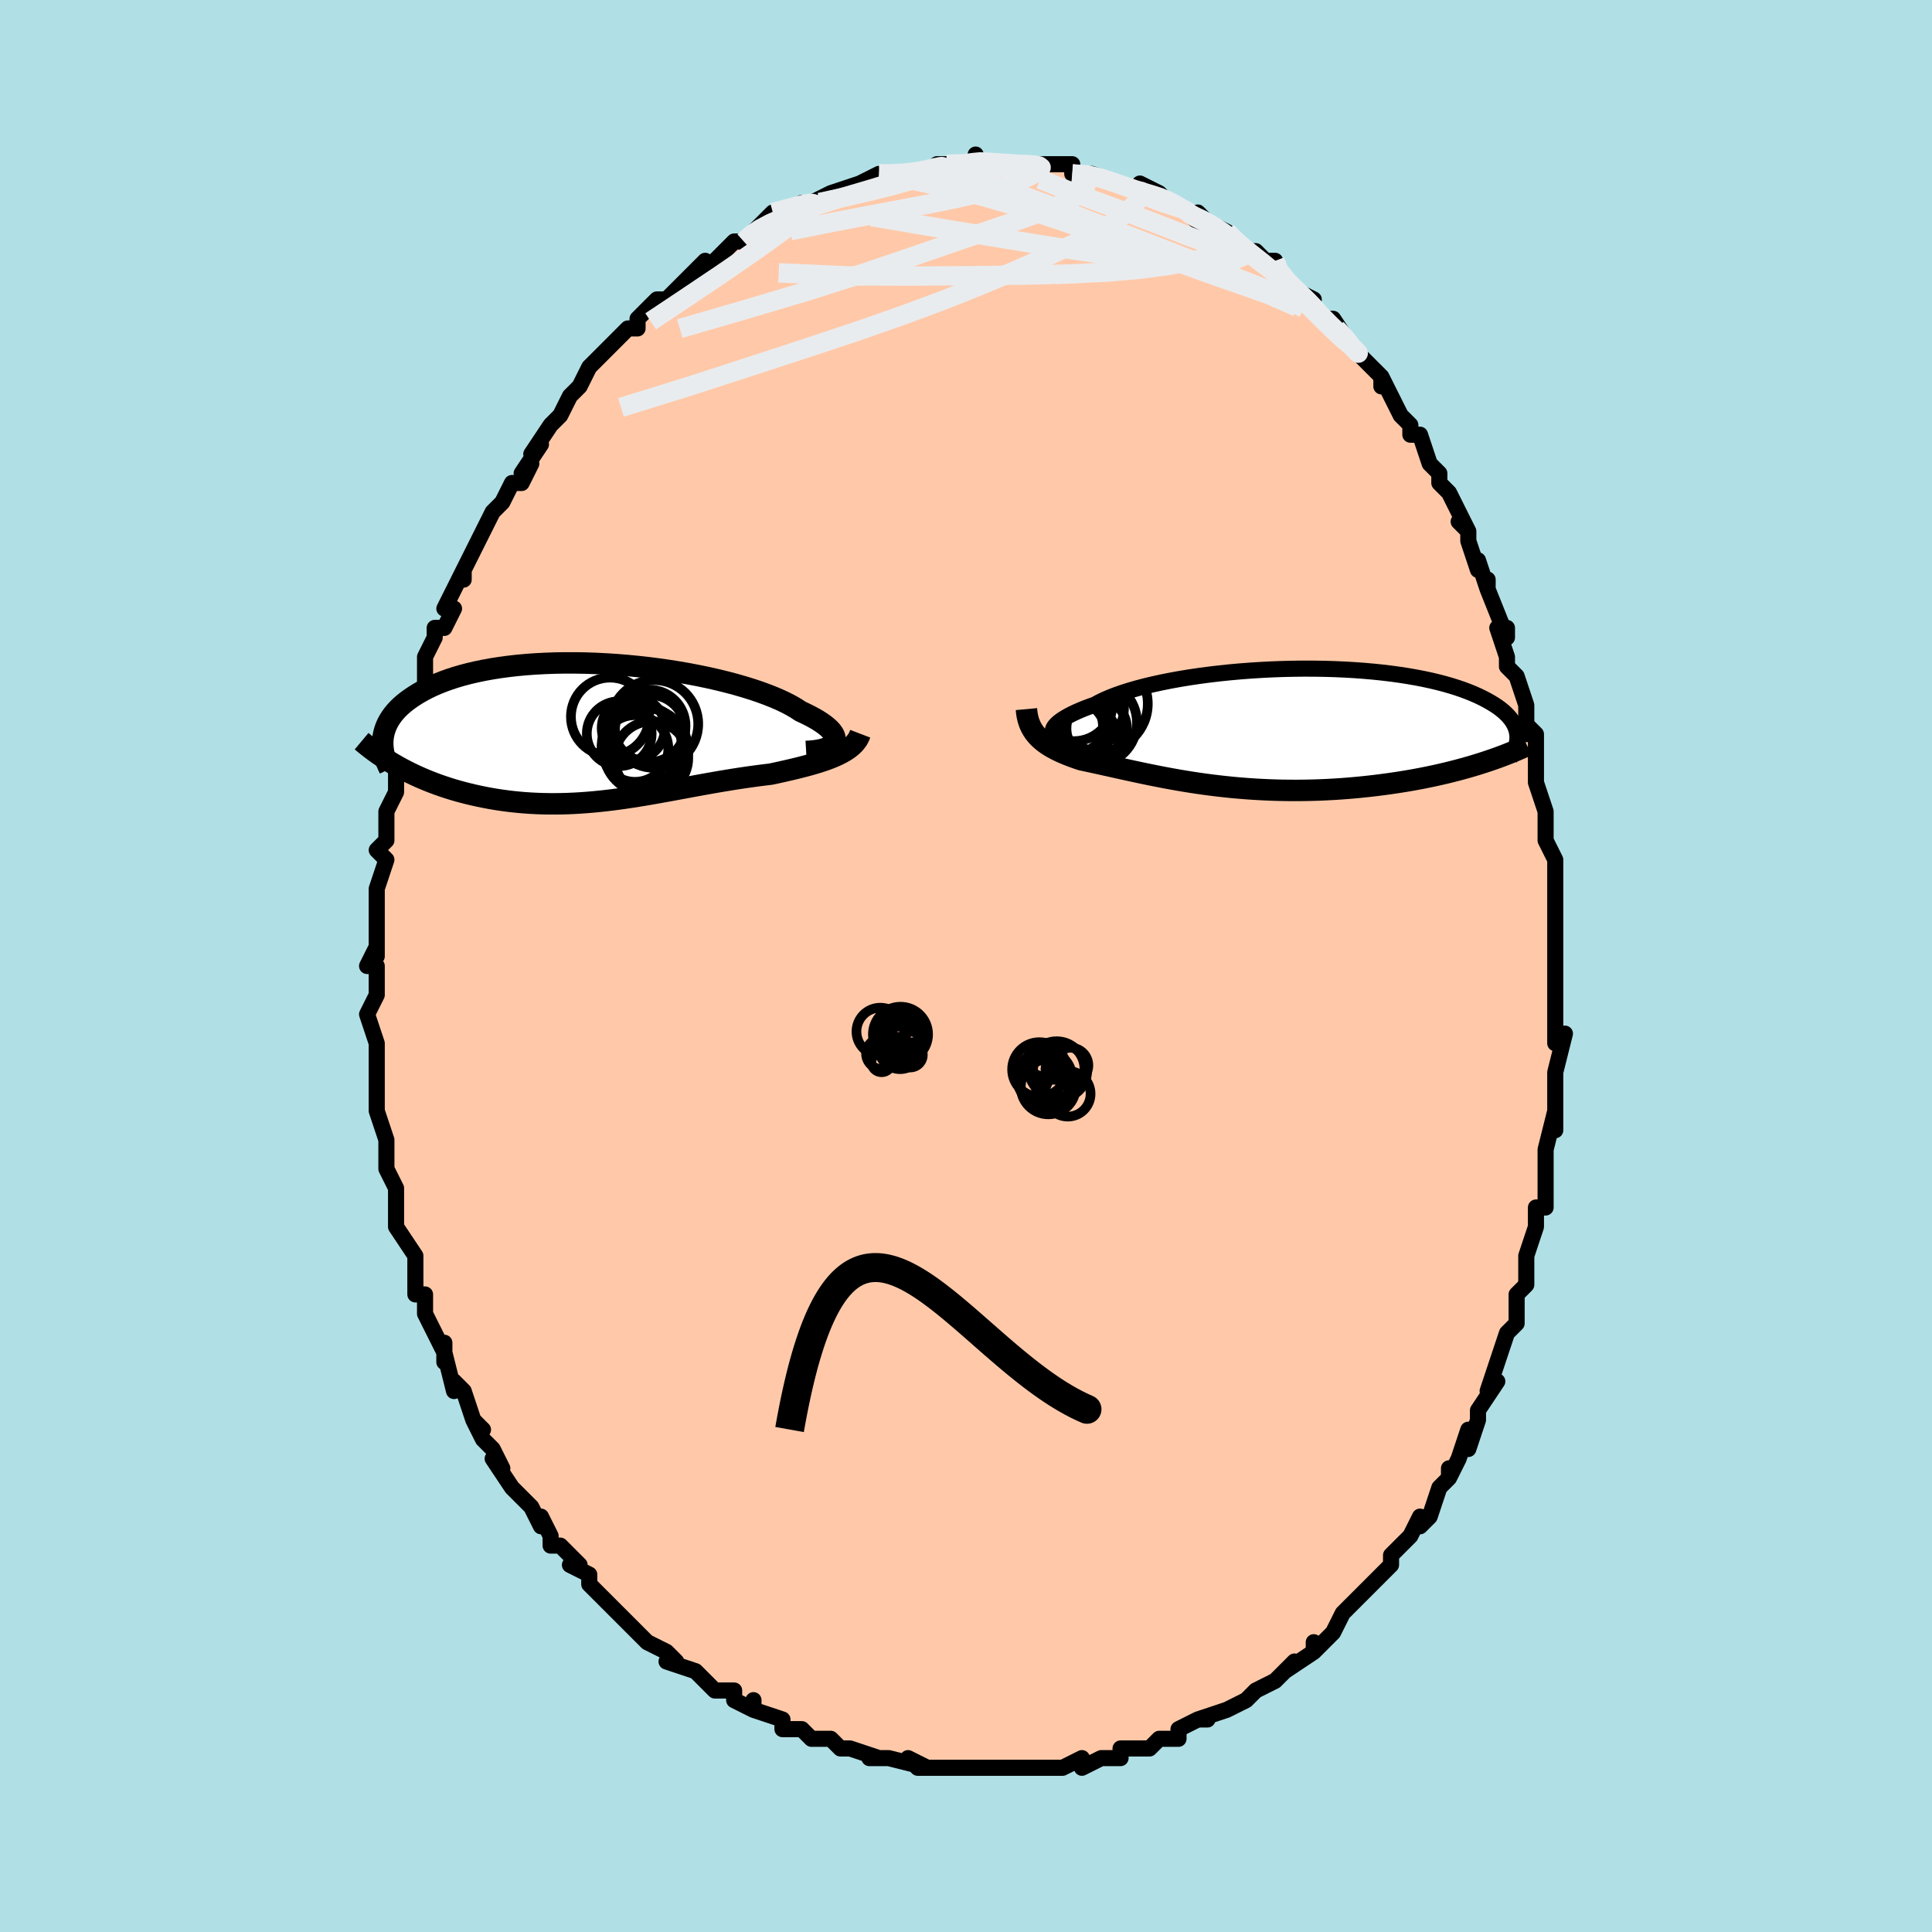 <svg viewBox="-100 -100 200 200" xmlns="http://www.w3.org/2000/svg" width="400" height="400" id="face-svg"><defs><clipPath id="leftEyeClipPath"><polyline points="24.42,1.083,24.476,0.915,24.488,0.738,24.457,0.552,24.383,0.358,24.267,0.157,24.11,-0.051,23.911,-0.264,23.671,-0.482,23.391,-0.704,23.072,-0.93,22.715,-1.158,22.32,-1.389,21.889,-1.621,21.422,-1.854,20.921,-2.087,20.489,-2.373,20,-2.661,19.455,-2.949,18.855,-3.235,18.203,-3.519,17.5,-3.799,16.75,-4.075,15.954,-4.344,15.116,-4.605,14.239,-4.859,13.325,-5.103,12.378,-5.337,11.402,-5.559,10.399,-5.769,9.373,-5.966,8.327,-6.149,7.266,-6.318,6.192,-6.471,5.109,-6.609,4.02,-6.73,2.928,-6.835,1.837,-6.923,0.75,-6.993,-0.33,-7.046,-1.401,-7.082,-2.46,-7.099,-3.503,-7.099,-4.528,-7.082,-5.534,-7.046,-6.518,-6.994,-7.477,-6.925,-8.411,-6.839,-9.317,-6.736,-10.195,-6.618,-11.041,-6.485,-11.857,-6.337,-12.64,-6.175,-13.39,-6,-14.107,-5.812,-14.79,-5.612,-15.438,-5.401,-16.053,-5.179,-16.635,-4.949,-17.183,-4.71,-17.698,-4.464,-18.182,-4.211,-18.636,-3.952,-19.06,-3.689,-19.456,-3.423,-19.825,-3.154,-20.168,-2.882,-20.484,-2.605,-20.773,-2.323,-21.035,-2.038,-21.271,-1.75,-21.482,-1.458,-21.668,-1.164,-21.829,-0.868,-21.967,-0.57,-22.082,-0.271,-22.174,0.029,-22.245,0.329,-22.294,0.63,-22.323,0.93,-20.79,3.601,-20.365,3.836,-19.931,4.064,-19.488,4.287,-19.035,4.504,-18.574,4.715,-18.105,4.919,-17.626,5.116,-17.14,5.307,-16.645,5.491,-16.143,5.667,-15.633,5.836,-15.116,5.997,-14.592,6.151,-14.061,6.296,-13.522,6.434,-12.972,6.566,-12.414,6.69,-11.846,6.807,-11.269,6.916,-10.684,7.017,-10.092,7.108,-9.492,7.191,-8.885,7.263,-8.273,7.326,-7.654,7.379,-7.03,7.422,-6.401,7.454,-5.768,7.476,-5.13,7.488,-4.488,7.49,-3.843,7.482,-3.195,7.464,-2.544,7.436,-1.891,7.398,-1.236,7.352,-0.579,7.296,0.08,7.233,0.74,7.161,1.401,7.082,2.063,6.995,2.726,6.903,3.39,6.804,4.053,6.7,4.717,6.591,5.382,6.479,6.046,6.363,6.71,6.244,7.374,6.124,8.037,6.001,8.7,5.879,9.363,5.756,10.025,5.634,10.686,5.513,11.346,5.395,12.005,5.279,12.662,5.165,13.318,5.056,13.972,4.95,14.624,4.849,15.274,4.752,15.92,4.661,16.563,4.574,17.202,4.493,17.836,4.416,18.363,4.303,18.883,4.19,19.396,4.074,19.901,3.957,20.398,3.839,20.886,3.718,21.364,3.594,21.832,3.468,22.288,3.338,22.731,3.204,23.161,3.065,23.577,2.922,23.977,2.772,24.36,2.616,24.726,2.453"></polyline></clipPath><clipPath id="rightEyeClipPath"><polyline points="-22.074,0.302,-22.039,0.16,-21.967,0.009,-21.857,-0.149,-21.71,-0.313,-21.526,-0.484,-21.304,-0.659,-21.046,-0.839,-20.751,-1.022,-20.42,-1.208,-20.054,-1.396,-19.653,-1.586,-19.218,-1.777,-18.748,-1.968,-18.247,-2.158,-17.713,-2.348,-17.257,-2.598,-16.745,-2.846,-16.179,-3.092,-15.559,-3.333,-14.889,-3.568,-14.169,-3.798,-13.402,-4.021,-12.591,-4.235,-11.738,-4.441,-10.846,-4.637,-9.919,-4.822,-8.959,-4.997,-7.969,-5.16,-6.954,-5.311,-5.915,-5.449,-4.858,-5.574,-3.785,-5.686,-2.699,-5.784,-1.604,-5.868,-0.504,-5.937,0.599,-5.993,1.701,-6.033,2.799,-6.059,3.89,-6.071,4.971,-6.068,6.04,-6.051,7.094,-6.02,8.129,-5.974,9.145,-5.916,10.138,-5.843,11.107,-5.758,12.05,-5.66,12.965,-5.55,13.85,-5.428,14.705,-5.295,15.528,-5.152,16.319,-4.998,17.076,-4.835,17.799,-4.663,18.488,-4.483,19.142,-4.295,19.762,-4.1,20.348,-3.9,20.9,-3.693,21.42,-3.483,21.907,-3.268,22.363,-3.05,22.789,-2.829,23.186,-2.607,23.557,-2.384,23.901,-2.159,24.217,-1.931,24.505,-1.701,24.767,-1.468,25.001,-1.234,25.21,-0.999,25.394,-0.762,25.552,-0.525,25.687,-0.288,25.797,-0.05,25.885,0.188,25.951,0.425,25.995,0.662,26.018,0.898,22.149,3.765,21.597,3.935,21.034,4.102,20.459,4.264,19.874,4.423,19.277,4.577,18.67,4.727,18.053,4.871,17.427,5.011,16.791,5.145,16.146,5.275,15.493,5.398,14.831,5.516,14.163,5.627,13.487,5.733,12.801,5.833,12.105,5.928,11.398,6.018,10.682,6.102,9.957,6.18,9.224,6.25,8.484,6.314,7.739,6.37,6.988,6.419,6.233,6.459,5.475,6.491,4.715,6.515,3.954,6.53,3.192,6.537,2.431,6.535,1.671,6.525,0.913,6.506,0.159,6.478,-0.592,6.442,-1.338,6.399,-2.078,6.347,-2.813,6.288,-3.54,6.222,-4.26,6.148,-4.971,6.068,-5.674,5.982,-6.368,5.89,-7.051,5.794,-7.725,5.692,-8.388,5.586,-9.039,5.476,-9.68,5.363,-10.308,5.248,-10.925,5.13,-11.53,5.011,-12.122,4.891,-12.702,4.771,-13.27,4.651,-13.825,4.531,-14.368,4.413,-14.899,4.296,-15.417,4.181,-15.922,4.069,-16.416,3.959,-16.897,3.853,-17.367,3.749,-17.824,3.649,-18.27,3.552,-18.704,3.459,-19.127,3.368,-19.505,3.242,-19.873,3.113,-20.231,2.981,-20.578,2.846,-20.914,2.707,-21.24,2.563,-21.554,2.415,-21.856,2.262,-22.147,2.102,-22.425,1.937,-22.691,1.764,-22.943,1.583,-23.182,1.394,-23.407,1.196,-23.618,0.987"></polyline></clipPath><filter id="fuzzy"><feTurbulence id="turbulence" baseFrequency="0.05" numOctaves="3" type="noise" result="noise"></feTurbulence><feDisplacementMap in="SourceGraphic" in2="noise" scale="2"></feDisplacementMap></filter><linearGradient id="rainbowGradient" x1="0%" y1="0%" x2="100%" y2="0%"><stop offset="0%" style="stop-color: rgb(0, 0, 0);  stop-opacity: 1"></stop><stop offset="50%" style="stop-color: rgb(185, 55, 55);  stop-opacity: 1"></stop><stop offset="100%" style="stop-color: rgb(233, 236, 239);  stop-opacity: 1"></stop></linearGradient></defs><title>That&#39;s an ugly face</title><desc>CREATED BY XUAN TANG, MORE INFO AT TXSTC55.GITHUB.IO</desc><rect x="-100" y="-100" width="100%" height="100%" opacity="1" fill="rgb(176, 224, 230)"></rect><polyline id="faceContour" points="61,1,61,1,61,3,61,6,61,4,61,6,61,8,62,7,61,11,61,12,61,14,61,17,61,15,60,19,60,20,60,21,60,22,60,23,60,23,60,25,59,25,59,27,58,30,58,31,58,33,57,34,57,34,57,34,57,37,56,38,55,41,55,41,54,44,54,44,55,43,53,46,53,46,53,47,52,50,52,48,51,51,50,53,50,52,50,53,49,54,48,57,47,58,47,57,46,59,46,59,44,61,44,62,44,62,42,64,41,65,42,64,40,66,39,67,39,67,38,69,38,69,36,71,36,70,36,71,33,73,34,72,33,73,32,74,30,75,30,75,30,75,29,76,27,77,27,77,24,78,25,78,24,78,22,79,22,80,22,80,20,80,19,81,18,81,16,81,16,82,15,82,14,82,12,83,12,83,12,82,10,83,7,83,9,83,7,83,5,83,5,83,3,83,3,83,3,83,1,83,-1,83,-1,83,-3,83,-4,83,-5,83,-6,82,-4,83,-8,82,-10,82,-10,82,-9,82,-12,81,-13,81,-14,80,-13,81,-14,80,-16,80,-17,79,-19,79,-19,79,-19,78,-22,77,-22,77,-22,76,-22,77,-24,76,-24,75,-25,75,-26,75,-28,73,-28,73,-31,72,-30,72,-31,71,-31,71,-33,70,-35,68,-36,67,-35,68,-37,66,-37,66,-38,65,-39,64,-39,63,-41,62,-40,62,-42,60,-43,60,-43,59,-44,57,-44,58,-45,56,-46,55,-47,54,-47,54,-49,51,-48,52,-49,50,-50,49,-51,47,-50,48,-51,47,-52,44,-53,43,-53,44,-54,40,-54,41,-54,39,-54,40,-55,38,-55,38,-56,36,-56,34,-57,34,-57,31,-57,31,-57,30,-59,27,-59,26,-59,25,-59,26,-59,24,-59,23,-60,21,-60,19,-60,19,-60,18,-61,15,-61,14,-61,14,-61,12,-61,11,-61,12,-61,10,-61,8,-62,5,-62,5,-61,3,-61,2,-61,0,-62,0,-61,-2,-61,-1,-61,-2,-61,-5,-61,-6,-61,-8,-61,-8,-60,-11,-61,-12,-61,-12,-60,-13,-60,-14,-60,-16,-59,-18,-59,-21,-59,-20,-59,-21,-58,-23,-58,-24,-58,-24,-57,-26,-58,-25,-57,-28,-56,-29,-56,-30,-56,-31,-56,-32,-55,-34,-55,-35,-54,-35,-53,-37,-54,-37,-52,-41,-52,-40,-52,-41,-51,-43,-51,-43,-50,-45,-49,-47,-49,-47,-48,-48,-47,-50,-46,-50,-45,-52,-46,-51,-44,-54,-45,-53,-43,-56,-43,-56,-42,-57,-41,-59,-41,-59,-40,-60,-40,-60,-39,-62,-39,-62,-37,-64,-37,-64,-35,-66,-35,-66,-34,-66,-34,-67,-32,-69,-32,-68,-32,-69,-31,-69,-30,-70,-29,-71,-27,-73,-27,-72,-27,-72,-25,-74,-24,-75,-23,-75,-23,-75,-22,-76,-22,-76,-21,-77,-21,-77,-20,-78,-16,-79,-17,-79,-16,-79,-14,-80,-13,-80,-14,-80,-11,-81,-11,-81,-11,-81,-9,-82,-8,-82,-8,-82,-7,-82,-5,-82,-4,-82,-2,-83,-3,-83,-2,-83,-2,-83,1,-83,1,-83,1,-84,1,-83,4,-83,5,-83,5,-83,7,-83,8,-83,9,-83,11,-83,11,-83,11,-82,11,-82,13,-82,13,-82,16,-81,16,-81,18,-80,18,-80,18,-81,20,-80,20,-80,20,-80,21,-79,23,-78,23,-78,24,-77,24,-78,25,-77,27,-76,28,-75,28,-75,29,-74,30,-74,31,-73,32,-73,32,-72,33,-71,34,-70,36,-69,35,-69,36,-68,38,-66,37,-67,38,-67,40,-64,40,-64,41,-63,42,-62,43,-61,43,-60,43,-61,45,-57,46,-56,46,-56,46,-55,47,-55,48,-52,49,-51,49,-50,49,-50,49,-50,50,-49,52,-45,51,-46,52,-45,52,-44,53,-41,53,-42,54,-39,54,-40,54,-39,56,-34,56,-35,55,-35,56,-32,56,-31,57,-30,58,-27,58,-27,58,-24,58,-25,59,-24,59,-22,59,-21,59,-20,59,-19,60,-16,60,-15,60,-14,60,-13,61,-11,61,-9,61,-8,61,-7,61,-5,61,-2,61,-2,61,-2,61,1,61,1" fill="#ffc9a9" stroke="black" stroke-width="1.667" stroke-linejoin="round" filter="url(#fuzzy)"></polyline><g transform="translate(31.066 -24.713)"><polyline id="rightCountour" points="-22.074,0.302,-22.039,0.16,-21.967,0.009,-21.857,-0.149,-21.71,-0.313,-21.526,-0.484,-21.304,-0.659,-21.046,-0.839,-20.751,-1.022,-20.42,-1.208,-20.054,-1.396,-19.653,-1.586,-19.218,-1.777,-18.748,-1.968,-18.247,-2.158,-17.713,-2.348,-17.257,-2.598,-16.745,-2.846,-16.179,-3.092,-15.559,-3.333,-14.889,-3.568,-14.169,-3.798,-13.402,-4.021,-12.591,-4.235,-11.738,-4.441,-10.846,-4.637,-9.919,-4.822,-8.959,-4.997,-7.969,-5.16,-6.954,-5.311,-5.915,-5.449,-4.858,-5.574,-3.785,-5.686,-2.699,-5.784,-1.604,-5.868,-0.504,-5.937,0.599,-5.993,1.701,-6.033,2.799,-6.059,3.89,-6.071,4.971,-6.068,6.04,-6.051,7.094,-6.02,8.129,-5.974,9.145,-5.916,10.138,-5.843,11.107,-5.758,12.05,-5.66,12.965,-5.55,13.85,-5.428,14.705,-5.295,15.528,-5.152,16.319,-4.998,17.076,-4.835,17.799,-4.663,18.488,-4.483,19.142,-4.295,19.762,-4.1,20.348,-3.9,20.9,-3.693,21.42,-3.483,21.907,-3.268,22.363,-3.05,22.789,-2.829,23.186,-2.607,23.557,-2.384,23.901,-2.159,24.217,-1.931,24.505,-1.701,24.767,-1.468,25.001,-1.234,25.21,-0.999,25.394,-0.762,25.552,-0.525,25.687,-0.288,25.797,-0.05,25.885,0.188,25.951,0.425,25.995,0.662,26.018,0.898,22.149,3.765,21.597,3.935,21.034,4.102,20.459,4.264,19.874,4.423,19.277,4.577,18.67,4.727,18.053,4.871,17.427,5.011,16.791,5.145,16.146,5.275,15.493,5.398,14.831,5.516,14.163,5.627,13.487,5.733,12.801,5.833,12.105,5.928,11.398,6.018,10.682,6.102,9.957,6.18,9.224,6.25,8.484,6.314,7.739,6.37,6.988,6.419,6.233,6.459,5.475,6.491,4.715,6.515,3.954,6.53,3.192,6.537,2.431,6.535,1.671,6.525,0.913,6.506,0.159,6.478,-0.592,6.442,-1.338,6.399,-2.078,6.347,-2.813,6.288,-3.54,6.222,-4.26,6.148,-4.971,6.068,-5.674,5.982,-6.368,5.89,-7.051,5.794,-7.725,5.692,-8.388,5.586,-9.039,5.476,-9.68,5.363,-10.308,5.248,-10.925,5.13,-11.53,5.011,-12.122,4.891,-12.702,4.771,-13.27,4.651,-13.825,4.531,-14.368,4.413,-14.899,4.296,-15.417,4.181,-15.922,4.069,-16.416,3.959,-16.897,3.853,-17.367,3.749,-17.824,3.649,-18.27,3.552,-18.704,3.459,-19.127,3.368,-19.505,3.242,-19.873,3.113,-20.231,2.981,-20.578,2.846,-20.914,2.707,-21.24,2.563,-21.554,2.415,-21.856,2.262,-22.147,2.102,-22.425,1.937,-22.691,1.764,-22.943,1.583,-23.182,1.394,-23.407,1.196,-23.618,0.987" fill="white" stroke="white" stroke-width="0" stroke-linejoin="round" filter="url(#fuzzy)"></polyline></g><g transform="translate(-38.048 -24.278)"><polyline id="leftCountour" points="24.42,1.083,24.476,0.915,24.488,0.738,24.457,0.552,24.383,0.358,24.267,0.157,24.11,-0.051,23.911,-0.264,23.671,-0.482,23.391,-0.704,23.072,-0.93,22.715,-1.158,22.32,-1.389,21.889,-1.621,21.422,-1.854,20.921,-2.087,20.489,-2.373,20,-2.661,19.455,-2.949,18.855,-3.235,18.203,-3.519,17.5,-3.799,16.75,-4.075,15.954,-4.344,15.116,-4.605,14.239,-4.859,13.325,-5.103,12.378,-5.337,11.402,-5.559,10.399,-5.769,9.373,-5.966,8.327,-6.149,7.266,-6.318,6.192,-6.471,5.109,-6.609,4.02,-6.73,2.928,-6.835,1.837,-6.923,0.75,-6.993,-0.33,-7.046,-1.401,-7.082,-2.46,-7.099,-3.503,-7.099,-4.528,-7.082,-5.534,-7.046,-6.518,-6.994,-7.477,-6.925,-8.411,-6.839,-9.317,-6.736,-10.195,-6.618,-11.041,-6.485,-11.857,-6.337,-12.64,-6.175,-13.39,-6,-14.107,-5.812,-14.79,-5.612,-15.438,-5.401,-16.053,-5.179,-16.635,-4.949,-17.183,-4.71,-17.698,-4.464,-18.182,-4.211,-18.636,-3.952,-19.06,-3.689,-19.456,-3.423,-19.825,-3.154,-20.168,-2.882,-20.484,-2.605,-20.773,-2.323,-21.035,-2.038,-21.271,-1.75,-21.482,-1.458,-21.668,-1.164,-21.829,-0.868,-21.967,-0.57,-22.082,-0.271,-22.174,0.029,-22.245,0.329,-22.294,0.63,-22.323,0.93,-20.79,3.601,-20.365,3.836,-19.931,4.064,-19.488,4.287,-19.035,4.504,-18.574,4.715,-18.105,4.919,-17.626,5.116,-17.14,5.307,-16.645,5.491,-16.143,5.667,-15.633,5.836,-15.116,5.997,-14.592,6.151,-14.061,6.296,-13.522,6.434,-12.972,6.566,-12.414,6.69,-11.846,6.807,-11.269,6.916,-10.684,7.017,-10.092,7.108,-9.492,7.191,-8.885,7.263,-8.273,7.326,-7.654,7.379,-7.03,7.422,-6.401,7.454,-5.768,7.476,-5.13,7.488,-4.488,7.49,-3.843,7.482,-3.195,7.464,-2.544,7.436,-1.891,7.398,-1.236,7.352,-0.579,7.296,0.08,7.233,0.74,7.161,1.401,7.082,2.063,6.995,2.726,6.903,3.39,6.804,4.053,6.7,4.717,6.591,5.382,6.479,6.046,6.363,6.71,6.244,7.374,6.124,8.037,6.001,8.7,5.879,9.363,5.756,10.025,5.634,10.686,5.513,11.346,5.395,12.005,5.279,12.662,5.165,13.318,5.056,13.972,4.95,14.624,4.849,15.274,4.752,15.92,4.661,16.563,4.574,17.202,4.493,17.836,4.416,18.363,4.303,18.883,4.19,19.396,4.074,19.901,3.957,20.398,3.839,20.886,3.718,21.364,3.594,21.832,3.468,22.288,3.338,22.731,3.204,23.161,3.065,23.577,2.922,23.977,2.772,24.36,2.616,24.726,2.453" fill="white" stroke="white" stroke-width="0" stroke-linejoin="round" filter="url(#fuzzy)"></polyline></g><g transform="translate(31.066 -24.713)"><polyline id="rightUpper" points="-20.467,1.064,-20.777,1.057,-21.056,1.032,-21.304,0.989,-21.518,0.931,-21.7,0.857,-21.846,0.77,-21.957,0.67,-22.033,0.558,-22.072,0.435,-22.074,0.302,-22.039,0.16,-21.967,0.009,-21.857,-0.149,-21.71,-0.313,-21.526,-0.484,-21.304,-0.659,-21.046,-0.839,-20.751,-1.022,-20.42,-1.208,-20.054,-1.396,-19.653,-1.586,-19.218,-1.777,-18.748,-1.968,-18.247,-2.158,-17.713,-2.348,-17.257,-2.598,-16.745,-2.846,-16.179,-3.092,-15.559,-3.333,-14.889,-3.568,-14.169,-3.798,-13.402,-4.021,-12.591,-4.235,-11.738,-4.441,-10.846,-4.637,-9.919,-4.822,-8.959,-4.997,-7.969,-5.16,-6.954,-5.311,-5.915,-5.449,-4.858,-5.574,-3.785,-5.686,-2.699,-5.784,-1.604,-5.868,-0.504,-5.937,0.599,-5.993,1.701,-6.033,2.799,-6.059,3.89,-6.071,4.971,-6.068,6.04,-6.051,7.094,-6.02,8.129,-5.974,9.145,-5.916,10.138,-5.843,11.107,-5.758,12.05,-5.66,12.965,-5.55,13.85,-5.428,14.705,-5.295,15.528,-5.152,16.319,-4.998,17.076,-4.835,17.799,-4.663,18.488,-4.483,19.142,-4.295,19.762,-4.1,20.348,-3.9,20.9,-3.693,21.42,-3.483,21.907,-3.268,22.363,-3.05,22.789,-2.829,23.186,-2.607,23.557,-2.384,23.901,-2.159,24.217,-1.931,24.505,-1.701,24.767,-1.468,25.001,-1.234,25.21,-0.999,25.394,-0.762,25.552,-0.525,25.687,-0.288,25.797,-0.05,25.885,0.188,25.951,0.425,25.995,0.662,26.018,0.898,26.021,1.133,26.004,1.367,25.968,1.599,25.914,1.83,25.842,2.059,25.753,2.287,25.648,2.513,25.527,2.736,25.39,2.958,25.239,3.178" fill="none" stroke="black" stroke-width="1.667" stroke-linejoin="round" filter="url(#fuzzy)"></polyline><polyline id="rightLower" points="-24.809,-1.88,-24.775,-1.512,-24.719,-1.166,-24.644,-0.839,-24.55,-0.532,-24.437,-0.241,-24.306,0.032,-24.158,0.291,-23.994,0.536,-23.814,0.767,-23.618,0.987,-23.407,1.196,-23.182,1.394,-22.943,1.583,-22.691,1.764,-22.425,1.937,-22.147,2.102,-21.856,2.262,-21.554,2.415,-21.24,2.563,-20.914,2.707,-20.578,2.846,-20.231,2.981,-19.873,3.113,-19.505,3.242,-19.127,3.368,-18.704,3.459,-18.27,3.552,-17.824,3.649,-17.367,3.749,-16.897,3.853,-16.416,3.959,-15.922,4.069,-15.417,4.181,-14.899,4.296,-14.368,4.413,-13.825,4.531,-13.27,4.651,-12.702,4.771,-12.122,4.891,-11.53,5.011,-10.925,5.13,-10.308,5.248,-9.68,5.363,-9.039,5.476,-8.388,5.586,-7.725,5.692,-7.051,5.794,-6.368,5.89,-5.674,5.982,-4.971,6.068,-4.26,6.148,-3.54,6.222,-2.813,6.288,-2.078,6.347,-1.338,6.399,-0.592,6.442,0.159,6.478,0.913,6.506,1.671,6.525,2.431,6.535,3.192,6.537,3.954,6.53,4.715,6.515,5.475,6.491,6.233,6.459,6.988,6.419,7.739,6.37,8.484,6.314,9.224,6.25,9.957,6.18,10.682,6.102,11.398,6.018,12.105,5.928,12.801,5.833,13.487,5.733,14.163,5.627,14.831,5.516,15.493,5.398,16.146,5.275,16.791,5.145,17.427,5.011,18.053,4.871,18.67,4.727,19.277,4.577,19.874,4.423,20.459,4.264,21.034,4.102,21.597,3.935,22.149,3.765,22.69,3.591,23.218,3.414,23.735,3.233,24.239,3.05,24.732,2.864,25.213,2.675,25.682,2.483,26.139,2.289,26.584,2.093,27.018,1.895" fill="none" stroke="black" stroke-width="2.222" stroke-linejoin="round" filter="url(#fuzzy)"></polyline><!--[--><circle r="4.366" cx="-17.735" cy="-0.499" stroke="black" fill="none" stroke-width="1" filter="url(#fuzzy)" clip-path="url(#rightEyeClipPath)"></circle><circle r="4.691" cx="-19.404" cy="-2.017" stroke="black" fill="none" stroke-width="1" filter="url(#fuzzy)" clip-path="url(#rightEyeClipPath)"></circle><circle r="3.13" cx="-17.536" cy="0.118" stroke="black" fill="none" stroke-width="1" filter="url(#fuzzy)" clip-path="url(#rightEyeClipPath)"></circle><circle r="4.42" cx="-21.3" cy="0.037" stroke="black" fill="none" stroke-width="1" filter="url(#fuzzy)" clip-path="url(#rightEyeClipPath)"></circle><circle r="4.584" cx="-20.886" cy="0.131" stroke="black" fill="none" stroke-width="1" filter="url(#fuzzy)" clip-path="url(#rightEyeClipPath)"></circle><circle r="4.92" cx="-17.166" cy="-2.432" stroke="black" fill="none" stroke-width="1" filter="url(#fuzzy)" clip-path="url(#rightEyeClipPath)"></circle><circle r="3.832" cx="-20.347" cy="0.886" stroke="black" fill="none" stroke-width="1" filter="url(#fuzzy)" clip-path="url(#rightEyeClipPath)"></circle><circle r="3.399" cx="-18.688" cy="1.273" stroke="black" fill="none" stroke-width="1" filter="url(#fuzzy)" clip-path="url(#rightEyeClipPath)"></circle><circle r="4.642" cx="-20.719" cy="-1.641" stroke="black" fill="none" stroke-width="1" filter="url(#fuzzy)" clip-path="url(#rightEyeClipPath)"></circle><circle r="4.048" cx="-19.901" cy="-2.611" stroke="black" fill="none" stroke-width="1" filter="url(#fuzzy)" clip-path="url(#rightEyeClipPath)"></circle><!--]--></g><g transform="translate(-38.048 -24.278)"><polyline id="leftUpper" points="21.499,2.066,21.979,2.038,22.42,1.992,22.819,1.928,23.177,1.849,23.492,1.755,23.764,1.646,23.993,1.523,24.179,1.388,24.322,1.241,24.42,1.083,24.476,0.915,24.488,0.738,24.457,0.552,24.383,0.358,24.267,0.157,24.11,-0.051,23.911,-0.264,23.671,-0.482,23.391,-0.704,23.072,-0.93,22.715,-1.158,22.32,-1.389,21.889,-1.621,21.422,-1.854,20.921,-2.087,20.489,-2.373,20,-2.661,19.455,-2.949,18.855,-3.235,18.203,-3.519,17.5,-3.799,16.75,-4.075,15.954,-4.344,15.116,-4.605,14.239,-4.859,13.325,-5.103,12.378,-5.337,11.402,-5.559,10.399,-5.769,9.373,-5.966,8.327,-6.149,7.266,-6.318,6.192,-6.471,5.109,-6.609,4.02,-6.73,2.928,-6.835,1.837,-6.923,0.75,-6.993,-0.33,-7.046,-1.401,-7.082,-2.46,-7.099,-3.503,-7.099,-4.528,-7.082,-5.534,-7.046,-6.518,-6.994,-7.477,-6.925,-8.411,-6.839,-9.317,-6.736,-10.195,-6.618,-11.041,-6.485,-11.857,-6.337,-12.64,-6.175,-13.39,-6,-14.107,-5.812,-14.79,-5.612,-15.438,-5.401,-16.053,-5.179,-16.635,-4.949,-17.183,-4.71,-17.698,-4.464,-18.182,-4.211,-18.636,-3.952,-19.06,-3.689,-19.456,-3.423,-19.825,-3.154,-20.168,-2.882,-20.484,-2.605,-20.773,-2.323,-21.035,-2.038,-21.271,-1.75,-21.482,-1.458,-21.668,-1.164,-21.829,-0.868,-21.967,-0.57,-22.082,-0.271,-22.174,0.029,-22.245,0.329,-22.294,0.63,-22.323,0.93,-22.332,1.23,-22.322,1.529,-22.294,1.827,-22.247,2.123,-22.184,2.419,-22.103,2.712,-22.007,3.004,-21.895,3.294,-21.769,3.582,-21.628,3.869" fill="none" stroke="black" stroke-width="2.222" stroke-linejoin="round" filter="url(#fuzzy)"></polyline><polyline id="leftLower" points="27.098,0.233,26.989,0.519,26.847,0.788,26.673,1.04,26.471,1.278,26.24,1.502,25.984,1.713,25.703,1.913,25.398,2.103,25.072,2.282,24.726,2.453,24.36,2.616,23.977,2.772,23.577,2.922,23.161,3.065,22.731,3.204,22.288,3.338,21.832,3.468,21.364,3.594,20.886,3.718,20.398,3.839,19.901,3.957,19.396,4.074,18.883,4.19,18.363,4.303,17.836,4.416,17.202,4.493,16.563,4.574,15.92,4.661,15.274,4.752,14.624,4.849,13.972,4.95,13.318,5.056,12.662,5.165,12.005,5.279,11.346,5.395,10.686,5.513,10.025,5.634,9.363,5.756,8.7,5.879,8.037,6.001,7.374,6.124,6.71,6.244,6.046,6.363,5.382,6.479,4.717,6.591,4.053,6.7,3.39,6.804,2.726,6.903,2.063,6.995,1.401,7.082,0.74,7.161,0.08,7.233,-0.579,7.296,-1.236,7.352,-1.891,7.398,-2.544,7.436,-3.195,7.464,-3.843,7.482,-4.488,7.49,-5.13,7.488,-5.768,7.476,-6.401,7.454,-7.03,7.422,-7.654,7.379,-8.273,7.326,-8.885,7.263,-9.492,7.191,-10.092,7.108,-10.684,7.017,-11.269,6.916,-11.846,6.807,-12.414,6.69,-12.972,6.566,-13.522,6.434,-14.061,6.296,-14.592,6.151,-15.116,5.997,-15.633,5.836,-16.143,5.667,-16.645,5.491,-17.14,5.307,-17.626,5.116,-18.105,4.919,-18.574,4.715,-19.035,4.504,-19.488,4.287,-19.931,4.064,-20.365,3.836,-20.79,3.601,-21.205,3.362,-21.611,3.118,-22.007,2.868,-22.394,2.614,-22.772,2.356,-23.14,2.093,-23.498,1.827,-23.847,1.556,-24.187,1.282,-24.519,1.004" fill="none" stroke="black" stroke-width="2.222" stroke-linejoin="round" filter="url(#fuzzy)"></polyline><!--[--><circle r="3.452" cx="3.782" cy="1.762" stroke="black" fill="none" stroke-width="1" filter="url(#fuzzy)" clip-path="url(#leftEyeClipPath)"></circle><circle r="3.357" cx="2.152" cy="0.227" stroke="black" fill="none" stroke-width="1" filter="url(#fuzzy)" clip-path="url(#leftEyeClipPath)"></circle><circle r="4.05" cx="1.2" cy="-1.526" stroke="black" fill="none" stroke-width="1" filter="url(#fuzzy)" clip-path="url(#leftEyeClipPath)"></circle><circle r="3.629" cx="5.336" cy="-0.156" stroke="black" fill="none" stroke-width="1" filter="url(#fuzzy)" clip-path="url(#leftEyeClipPath)"></circle><circle r="4.385" cx="4.913" cy="1.975" stroke="black" fill="none" stroke-width="1" filter="url(#fuzzy)" clip-path="url(#leftEyeClipPath)"></circle><circle r="4.141" cx="4.477" cy="1.445" stroke="black" fill="none" stroke-width="1" filter="url(#fuzzy)" clip-path="url(#leftEyeClipPath)"></circle><circle r="3.274" cx="3.609" cy="-0.344" stroke="black" fill="none" stroke-width="1" filter="url(#fuzzy)" clip-path="url(#leftEyeClipPath)"></circle><circle r="4.543" cx="5.785" cy="-0.774" stroke="black" fill="none" stroke-width="1" filter="url(#fuzzy)" clip-path="url(#leftEyeClipPath)"></circle><circle r="3.811" cx="5.486" cy="2.764" stroke="black" fill="none" stroke-width="1" filter="url(#fuzzy)" clip-path="url(#leftEyeClipPath)"></circle><circle r="3.745" cx="5.27" cy="-0.574" stroke="black" fill="none" stroke-width="1" filter="url(#fuzzy)" clip-path="url(#leftEyeClipPath)"></circle><!--]--></g><g id="hairs"><!--[--><polyline points="-9,-82,-8.11,-81.905,-6.886,-81.642,-5.138,-81.26,-2.991,-80.799,-0.625,-80.264,1.843,-79.638,4.39,-78.907,7.051,-78.07,9.86,-77.139,12.809,-76.128,15.857,-75.053,18.958,-73.93,22.085,-72.784,25.216,-71.653,28.294,-70.581,31.266,-69.533,34.286,-68.215" fill="none" stroke="rgb(233, 236, 239)" stroke-width="2" stroke-linejoin="round" filter="url(#fuzzy)"></polyline><polyline points="-5,-82,-3.795,-82.156,-2.559,-82.232,-1.27,-82.046,0.269,-81.63,2.114,-81.047,4.208,-80.341,6.48,-79.533,8.897,-78.635,11.461,-77.659,14.164,-76.622,16.972,-75.542,19.825,-74.439,22.659,-73.336,25.416,-72.258,28.044,-71.231,30.489,-70.271,32.741,-69.317,34.999,-68.083" fill="none" stroke="rgb(233, 236, 239)" stroke-width="2" stroke-linejoin="round" filter="url(#fuzzy)"></polyline><polyline points="32,-73,32.379,-72,33.251,-70.927,34.286,-69.869,35.284,-68.874,36.189,-67.946,37.011,-67.095,37.752,-66.349,38.393,-65.731,38.903,-65.254,39.244,-64.935,39.368,-64.813,39.236,-64.924,38.832,-65.278,38.1,-65.929,36.856,-67.107" fill="none" stroke="rgb(233, 236, 239)" stroke-width="2" stroke-linejoin="round" filter="url(#fuzzy)"></polyline><polyline points="4,-83,4.743,-82.997,5.49,-82.989,6.303,-82.97,7.038,-82.924,7.559,-82.826,7.779,-82.66,7.679,-82.424,7.295,-82.132,6.68,-81.8,5.859,-81.433,4.809,-81.03,3.456,-80.584,1.705,-80.095,-0.529,-79.566,-3.275,-78.997,-6.486,-78.383,-10.066,-77.708,-13.951,-76.96,-18.196,-76.117" fill="none" stroke="rgb(233, 236, 239)" stroke-width="2" stroke-linejoin="round" filter="url(#fuzzy)"></polyline><polyline points="32,-72,33.03,-71.012,34.13,-70.012,35.133,-69.039,36.037,-68.081,36.888,-67.16,37.703,-66.312,38.478,-65.546,39.198,-64.851,39.83,-64.231,40.318,-63.739,40.595,-63.451,40.606,-63.44,40.311,-63.747,39.712,-64.348,38.878,-65.138,37.849,-66.09" fill="none" stroke="rgb(233, 236, 239)" stroke-width="2" stroke-linejoin="round" filter="url(#fuzzy)"></polyline><polyline points="23,-78,23.771,-77.49,24.627,-77.071,25.729,-76.395,26.944,-75.545,28.149,-74.649,29.303,-73.775,30.408,-72.943,31.464,-72.148,32.453,-71.387,33.354,-70.66,34.147,-69.981,34.82,-69.37,35.362,-68.853,35.755,-68.46,35.978,-68.226,36.011,-68.186,35.835,-68.376,35.408,-68.823,34.653,-69.547,33.509,-70.575" fill="none" stroke="rgb(233, 236, 239)" stroke-width="2" stroke-linejoin="round" filter="url(#fuzzy)"></polyline><polyline points="-20,-78,-17.717,-78.602,-16.79,-78.845,-16.217,-78.949,-15.856,-78.932,-15.771,-78.767,-16.001,-78.437,-16.559,-77.93,-17.464,-77.216,-18.756,-76.255,-20.474,-75.011,-22.665,-73.461,-25.385,-71.592,-28.698,-69.367,-32.642,-66.737" fill="none" stroke="rgb(233, 236, 239)" stroke-width="2" stroke-linejoin="round" filter="url(#fuzzy)"></polyline><polyline points="23,-78,23.267,-77.803,23.779,-77.555,24.446,-77.248,25.219,-76.833,25.994,-76.354,26.684,-75.883,27.245,-75.467,27.664,-75.124,27.932,-74.852,28.031,-74.643,27.943,-74.493,27.654,-74.405,27.16,-74.393,26.463,-74.479,25.56,-74.686,24.437,-75.036,23.062,-75.539,21.387,-76.193,19.359,-76.986,16.947,-77.899,14.157,-78.924,11.039,-80.084,7.671,-81.436" fill="none" stroke="rgb(233, 236, 239)" stroke-width="2" stroke-linejoin="round" filter="url(#fuzzy)"></polyline><polyline points="-9,-82,-8.263,-82.003,-7.502,-82.018,-6.522,-82.071,-5.453,-82.184,-4.477,-82.343,-3.703,-82.509,-3.144,-82.645,-2.762,-82.732,-2.525,-82.764,-2.432,-82.741,-2.505,-82.66,-2.764,-82.511,-3.22,-82.288,-3.889,-81.994,-4.807,-81.639,-6.036,-81.233,-7.635,-80.78,-9.641,-80.275,-12.078,-79.712,-15.141,-79.042" fill="none" stroke="rgb(233, 236, 239)" stroke-width="2" stroke-linejoin="round" filter="url(#fuzzy)"></polyline><polyline points="11,-82,11.394,-81.96,11.965,-81.76,12.365,-81.358,12.424,-80.797,12.002,-80.142,11.021,-79.438,9.466,-78.693,7.362,-77.883,4.736,-76.966,1.593,-75.894,-2.074,-74.633,-6.286,-73.178,-11.076,-71.563,-16.51,-69.839,-22.679,-68.002,-29.626,-65.987" fill="none" stroke="rgb(233, 236, 239)" stroke-width="2" stroke-linejoin="round" filter="url(#fuzzy)"></polyline><polyline points="28,-75,28.228,-74.769,28.626,-74.407,28.913,-74.064,28.93,-73.746,28.607,-73.44,27.927,-73.152,26.89,-72.915,25.474,-72.768,23.637,-72.745,21.338,-72.858,18.551,-73.115,15.264,-73.52,11.466,-74.073,7.14,-74.76,2.246,-75.562,-3.333,-76.487,-9.777,-77.578" fill="none" stroke="rgb(233, 236, 239)" stroke-width="2" stroke-linejoin="round" filter="url(#fuzzy)"></polyline><polyline points="18,-80,18.026,-80.156,18.157,-80.176,18.176,-79.94,17.957,-79.497,17.49,-78.887,16.769,-78.146,15.756,-77.32,14.403,-76.435,12.68,-75.492,10.573,-74.46,8.071,-73.304,5.155,-72.006,1.795,-70.578,-2.029,-69.046,-6.33,-67.44,-11.115,-65.765,-16.408,-64,-22.256,-62.091,-28.705,-59.998,-35.714,-57.824" fill="none" stroke="rgb(233, 236, 239)" stroke-width="2" stroke-linejoin="round" filter="url(#fuzzy)"></polyline><polyline points="11,-82,12.495,-81.911,13.837,-81.597,15.174,-81.163,16.408,-80.73,17.49,-80.363,18.431,-80.071,19.26,-79.825,20.003,-79.583,20.674,-79.319,21.282,-79.028,21.823,-78.729,22.278,-78.459,22.619,-78.256,22.823,-78.148,22.879,-78.136,22.785,-78.2,22.532,-78.318,22.089,-78.477,21.412,-78.69,20.468,-78.992,19.228,-79.453,17.653,-80.163" fill="none" stroke="rgb(233, 236, 239)" stroke-width="2" stroke-linejoin="round" filter="url(#fuzzy)"></polyline><polyline points="27,-76,27.762,-75.24,28.542,-74.537,29.51,-73.752,30.612,-72.88,31.761,-71.926,32.909,-70.892,34.041,-69.795,35.148,-68.683,36.202,-67.622,37.162,-66.67,37.997,-65.861,38.69,-65.21,39.227,-64.728,39.588,-64.436,39.743,-64.354,39.653,-64.518,39.233,-65.03,38.342,-66.003" fill="none" stroke="rgb(233, 236, 239)" stroke-width="2" stroke-linejoin="round" filter="url(#fuzzy)"></polyline><polyline points="-23,-75,-22.206,-75.708,-21.373,-76.273,-20.271,-76.865,-18.829,-77.506,-17.113,-78.164,-15.267,-78.794,-13.427,-79.369,-11.675,-79.889,-10.046,-80.368,-8.56,-80.821,-7.219,-81.256,-6.015,-81.667,-4.937,-82.035,-4.005,-82.339,-3.3,-82.571,-2.92,-82.748,-2.852,-82.886" fill="none" stroke="rgb(233, 236, 239)" stroke-width="2" stroke-linejoin="round" filter="url(#fuzzy)"></polyline><polyline points="27,-76,27.554,-75.329,27.7,-74.875,27.594,-74.481,27.169,-74.11,26.322,-73.739,24.993,-73.344,23.173,-72.926,20.869,-72.509,18.065,-72.133,14.715,-71.838,10.759,-71.639,6.137,-71.524,0.792,-71.461,-5.306,-71.42,-12.102,-71.437,-19.388,-71.755" fill="none" stroke="rgb(233, 236, 239)" stroke-width="2" stroke-linejoin="round" filter="url(#fuzzy)"></polyline><polyline points="-2,-83,-0.107,-83.052,0.77,-83.177,1.437,-83.24,2.195,-83.216,3.029,-83.154,3.823,-83.1,4.478,-83.064,4.933,-83.039,5.136,-83.01,5.036,-82.963,4.585,-82.879,3.742,-82.74,2.46,-82.541,0.682,-82.309,-1.659,-82.11,-4.602,-82.012" fill="none" stroke="rgb(233, 236, 239)" stroke-width="2" stroke-linejoin="round" filter="url(#fuzzy)"></polyline><!--]--></g><g id="pointNose"><g id="rightNose"><!--[--><circle r="2.82" cx="7.594" cy="10.707" stroke="black" fill="none" stroke-width="1" filter="url(#fuzzy)"></circle><circle r="2.36" cx="10.536" cy="13.23" stroke="black" fill="none" stroke-width="1" filter="url(#fuzzy)"></circle><circle r="2.846" cx="8.146" cy="11.596" stroke="black" fill="none" stroke-width="1" filter="url(#fuzzy)"></circle><circle r="2.85" cx="8.523" cy="12.505" stroke="black" fill="none" stroke-width="1" filter="url(#fuzzy)"></circle><circle r="1.823" cx="10.844" cy="10.287" stroke="black" fill="none" stroke-width="1" filter="url(#fuzzy)"></circle><circle r="2.882" cx="9.382" cy="10.67" stroke="black" fill="none" stroke-width="1" filter="url(#fuzzy)"></circle><circle r="1.126" cx="9.351" cy="10.68" stroke="black" fill="none" stroke-width="1" filter="url(#fuzzy)"></circle><circle r="1.75" cx="8.929" cy="13.416" stroke="black" fill="none" stroke-width="1" filter="url(#fuzzy)"></circle><circle r="1.721" cx="8.123" cy="9.723" stroke="black" fill="none" stroke-width="1" filter="url(#fuzzy)"></circle><circle r="2.803" cx="9.733" cy="10.897" stroke="black" fill="none" stroke-width="1" filter="url(#fuzzy)"></circle><!--]--></g><g id="leftNose"><!--[--><circle r="1.259" cx="-6.919" cy="6.08" stroke="black" fill="none" stroke-width="1" filter="url(#fuzzy)"></circle><circle r="1.79" cx="-6.44" cy="7.74" stroke="black" fill="none" stroke-width="1" filter="url(#fuzzy)"></circle><circle r="1.306" cx="-5.777" cy="9.198" stroke="black" fill="none" stroke-width="1" filter="url(#fuzzy)"></circle><circle r="2.47" cx="-8.868" cy="6.786" stroke="black" fill="none" stroke-width="1" filter="url(#fuzzy)"></circle><circle r="1.055" cx="-8.736" cy="9.944" stroke="black" fill="none" stroke-width="1" filter="url(#fuzzy)"></circle><circle r="2.125" cx="-6.654" cy="6.592" stroke="black" fill="none" stroke-width="1" filter="url(#fuzzy)"></circle><circle r="2.856" cx="-6.781" cy="7.071" stroke="black" fill="none" stroke-width="1" filter="url(#fuzzy)"></circle><circle r="2.109" cx="-6.333" cy="7.381" stroke="black" fill="none" stroke-width="1" filter="url(#fuzzy)"></circle><circle r="2.21" cx="-6.824" cy="8.469" stroke="black" fill="none" stroke-width="1" filter="url(#fuzzy)"></circle><circle r="1.577" cx="-8.767" cy="9.073" stroke="black" fill="none" stroke-width="1" filter="url(#fuzzy)"></circle><!--]--></g></g><g id="mouth"><polyline points="-18.264,47.984,-18.088,47.005,-17.909,46.061,-17.727,45.151,-17.541,44.275,-17.352,43.433,-17.159,42.623,-16.963,41.845,-16.764,41.099,-16.561,40.385,-16.355,39.702,-16.146,39.049,-15.934,38.426,-15.719,37.832,-15.5,37.268,-15.278,36.732,-15.053,36.224,-14.825,35.744,-14.594,35.291,-14.36,34.865,-14.123,34.465,-13.882,34.091,-13.639,33.742,-13.393,33.417,-13.144,33.118,-12.892,32.842,-12.637,32.589,-12.379,32.36,-12.119,32.153,-11.856,31.968,-11.589,31.804,-11.321,31.662,-11.049,31.54,-10.775,31.438,-10.497,31.356,-10.218,31.293,-9.935,31.249,-9.65,31.223,-9.363,31.215,-9.073,31.224,-8.78,31.25,-8.485,31.292,-8.187,31.351,-7.887,31.425,-7.584,31.513,-7.279,31.616,-6.972,31.734,-6.662,31.865,-6.35,32.008,-6.036,32.165,-5.719,32.334,-5.4,32.514,-5.078,32.705,-4.755,32.908,-4.429,33.12,-4.101,33.343,-3.771,33.574,-3.439,33.815,-3.105,34.064,-2.768,34.321,-2.43,34.585,-2.089,34.857,-1.747,35.134,-1.402,35.418,-1.056,35.708,-0.707,36.003,-0.357,36.302,-0.004,36.605,0.35,36.912,0.706,37.223,1.063,37.536,1.423,37.851,1.784,38.169,2.147,38.487,2.512,38.807,2.879,39.127,3.247,39.446,3.617,39.766,3.988,40.084,4.361,40.401,4.736,40.716,5.112,41.029,5.49,41.338,5.869,41.645,6.25,41.947,6.632,42.246,7.016,42.539,7.401,42.828,7.787,43.11,8.175,43.387,8.564,43.657,8.955,43.92,9.346,44.175,9.739,44.422,10.134,44.661,10.529,44.89,10.926,45.111,11.324,45.321,11.723,45.521,12.123,45.71,12.524,45.888,12.123,45.71,11.723,45.521,11.324,45.321,10.926,45.111,10.529,44.89,10.134,44.661,9.739,44.422,9.346,44.175,8.955,43.92,8.564,43.657,8.175,43.387,7.787,43.11,7.401,42.828,7.016,42.539,6.632,42.246,6.25,41.947,5.869,41.645,5.49,41.338,5.112,41.029,4.736,40.716,4.361,40.401,3.988,40.084,3.617,39.766,3.247,39.446,2.879,39.127,2.512,38.807,2.147,38.487,1.784,38.169,1.423,37.851,1.063,37.536,0.706,37.223,0.35,36.912,-0.004,36.605,-0.357,36.302,-0.707,36.003,-1.056,35.708,-1.402,35.418,-1.747,35.134,-2.089,34.857,-2.43,34.585,-2.768,34.321,-3.105,34.064,-3.439,33.815,-3.771,33.574,-4.101,33.343,-4.429,33.12,-4.755,32.908,-5.078,32.705,-5.4,32.514,-5.719,32.334,-6.036,32.165,-6.35,32.008,-6.662,31.865,-6.972,31.734,-7.279,31.616,-7.584,31.513,-7.887,31.425,-8.187,31.351,-8.485,31.292,-8.78,31.25,-9.073,31.224,-9.363,31.215,-9.65,31.223,-9.935,31.249,-10.218,31.293,-10.497,31.356,-10.775,31.438,-11.049,31.54,-11.321,31.662,-11.589,31.804,-11.856,31.968,-12.119,32.153,-12.379,32.36,-12.637,32.589,-12.892,32.842,-13.144,33.118,-13.393,33.417,-13.639,33.742,-13.882,34.091,-14.123,34.465,-14.36,34.865,-14.594,35.291,-14.825,35.744,-15.053,36.224,-15.278,36.732,-15.5,37.268,-15.719,37.832,-15.934,38.426,-16.146,39.049,-16.355,39.702,-16.561,40.385,-16.764,41.099,-16.963,41.845,-17.159,42.623,-17.352,43.433,-17.541,44.275,-17.727,45.151,-17.909,46.061,-18.088,47.005" fill="rgb(215,127,140)" stroke="black" stroke-width="3" stroke-linejoin="round" filter="url(#fuzzy)"></polyline></g></svg>
